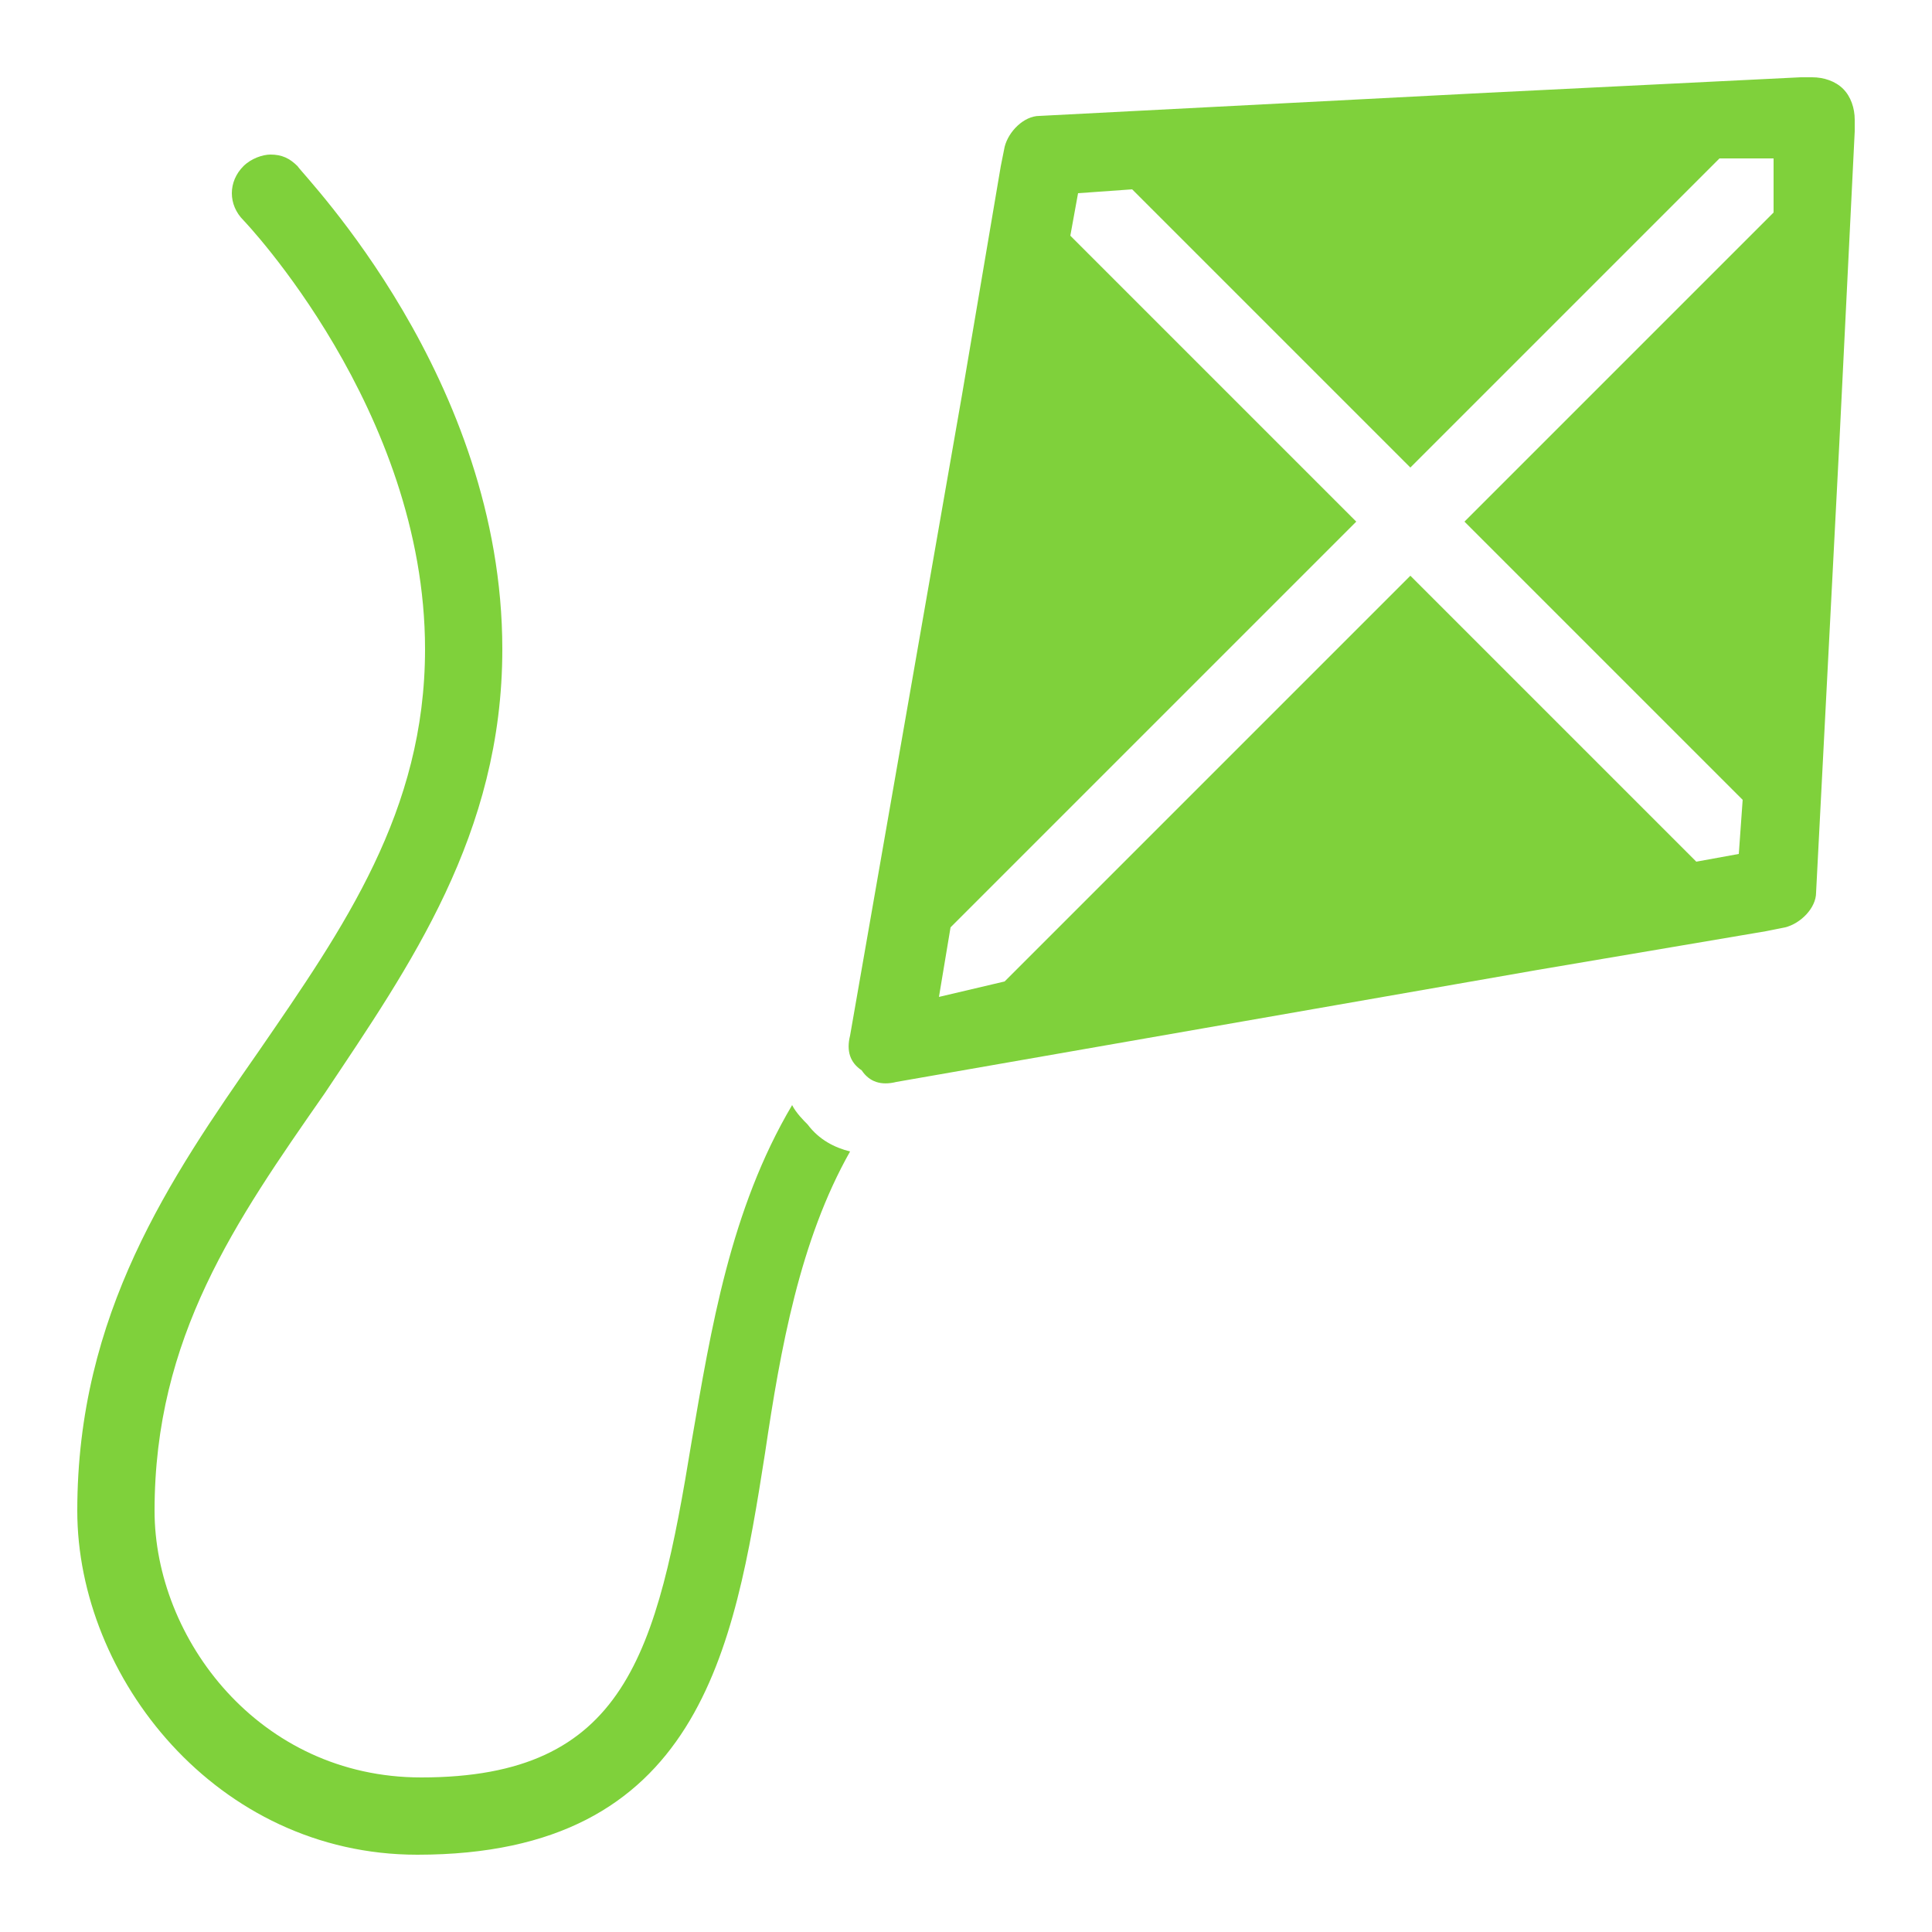 <?xml-stylesheet type="text/css" href="../style.css" ?>
<svg xmlns="http://www.w3.org/2000/svg" viewBox="0 0 50 50" fill="#7fd13b">
  <path d="M46.6 2L38.5 2.4 26.9 3C26.5 3 26.1 3.4 26 3.8L25.9 4.3 24.9 10.2 22 26.8C21.9 27.2 22 27.5 22.3 27.7 22.5 28 22.8 28.1 23.2 28L39.8 25.1 45.7 24.1 46.2 24C46.6 23.9 47 23.5 47 23.1L47.6 11.5 48 3.4 48 3.4 48 3.1C48 2.8 47.9 2.5 47.7 2.3 47.5 2.1 47.2 2 46.9 2L46.6 2ZM7 4C6.8 4 6.5 4.1 6.3 4.3 5.9 4.7 5.9 5.3 6.3 5.7 6.3 5.7 11 10.6 11 16.8 11 21 8.9 24 6.7 27.2 4.4 30.5 2 34 2 39.1 2 43.4 5.6 48 10.8 48 18.1 48 19 42.7 19.8 37.6 20.2 34.9 20.7 32.1 22 29.8 21.6 29.7 21.2 29.5 20.9 29.1 20.8 29 20.6 28.8 20.5 28.6 18.9 31.3 18.4 34.4 17.9 37.3 17 42.8 16.2 46 10.9 46 6.7 46 4 42.4 4 39.1 4 34.6 6.1 31.6 8.4 28.3 10.6 25 13 21.6 13 16.8 13 9.8 7.9 4.6 7.7 4.3 7.5 4.1 7.3 4 7 4ZM45.9 4.1L45.9 5.5 37.9 13.5 45.1 20.7 45 22.1 43.9 22.3 36.5 14.9 26 25.4 24.3 25.8 24.6 24 35.1 13.5 27.7 6.1 27.9 5 29.3 4.9 36.5 12.1 44.5 4.1Z"/>
</svg>
